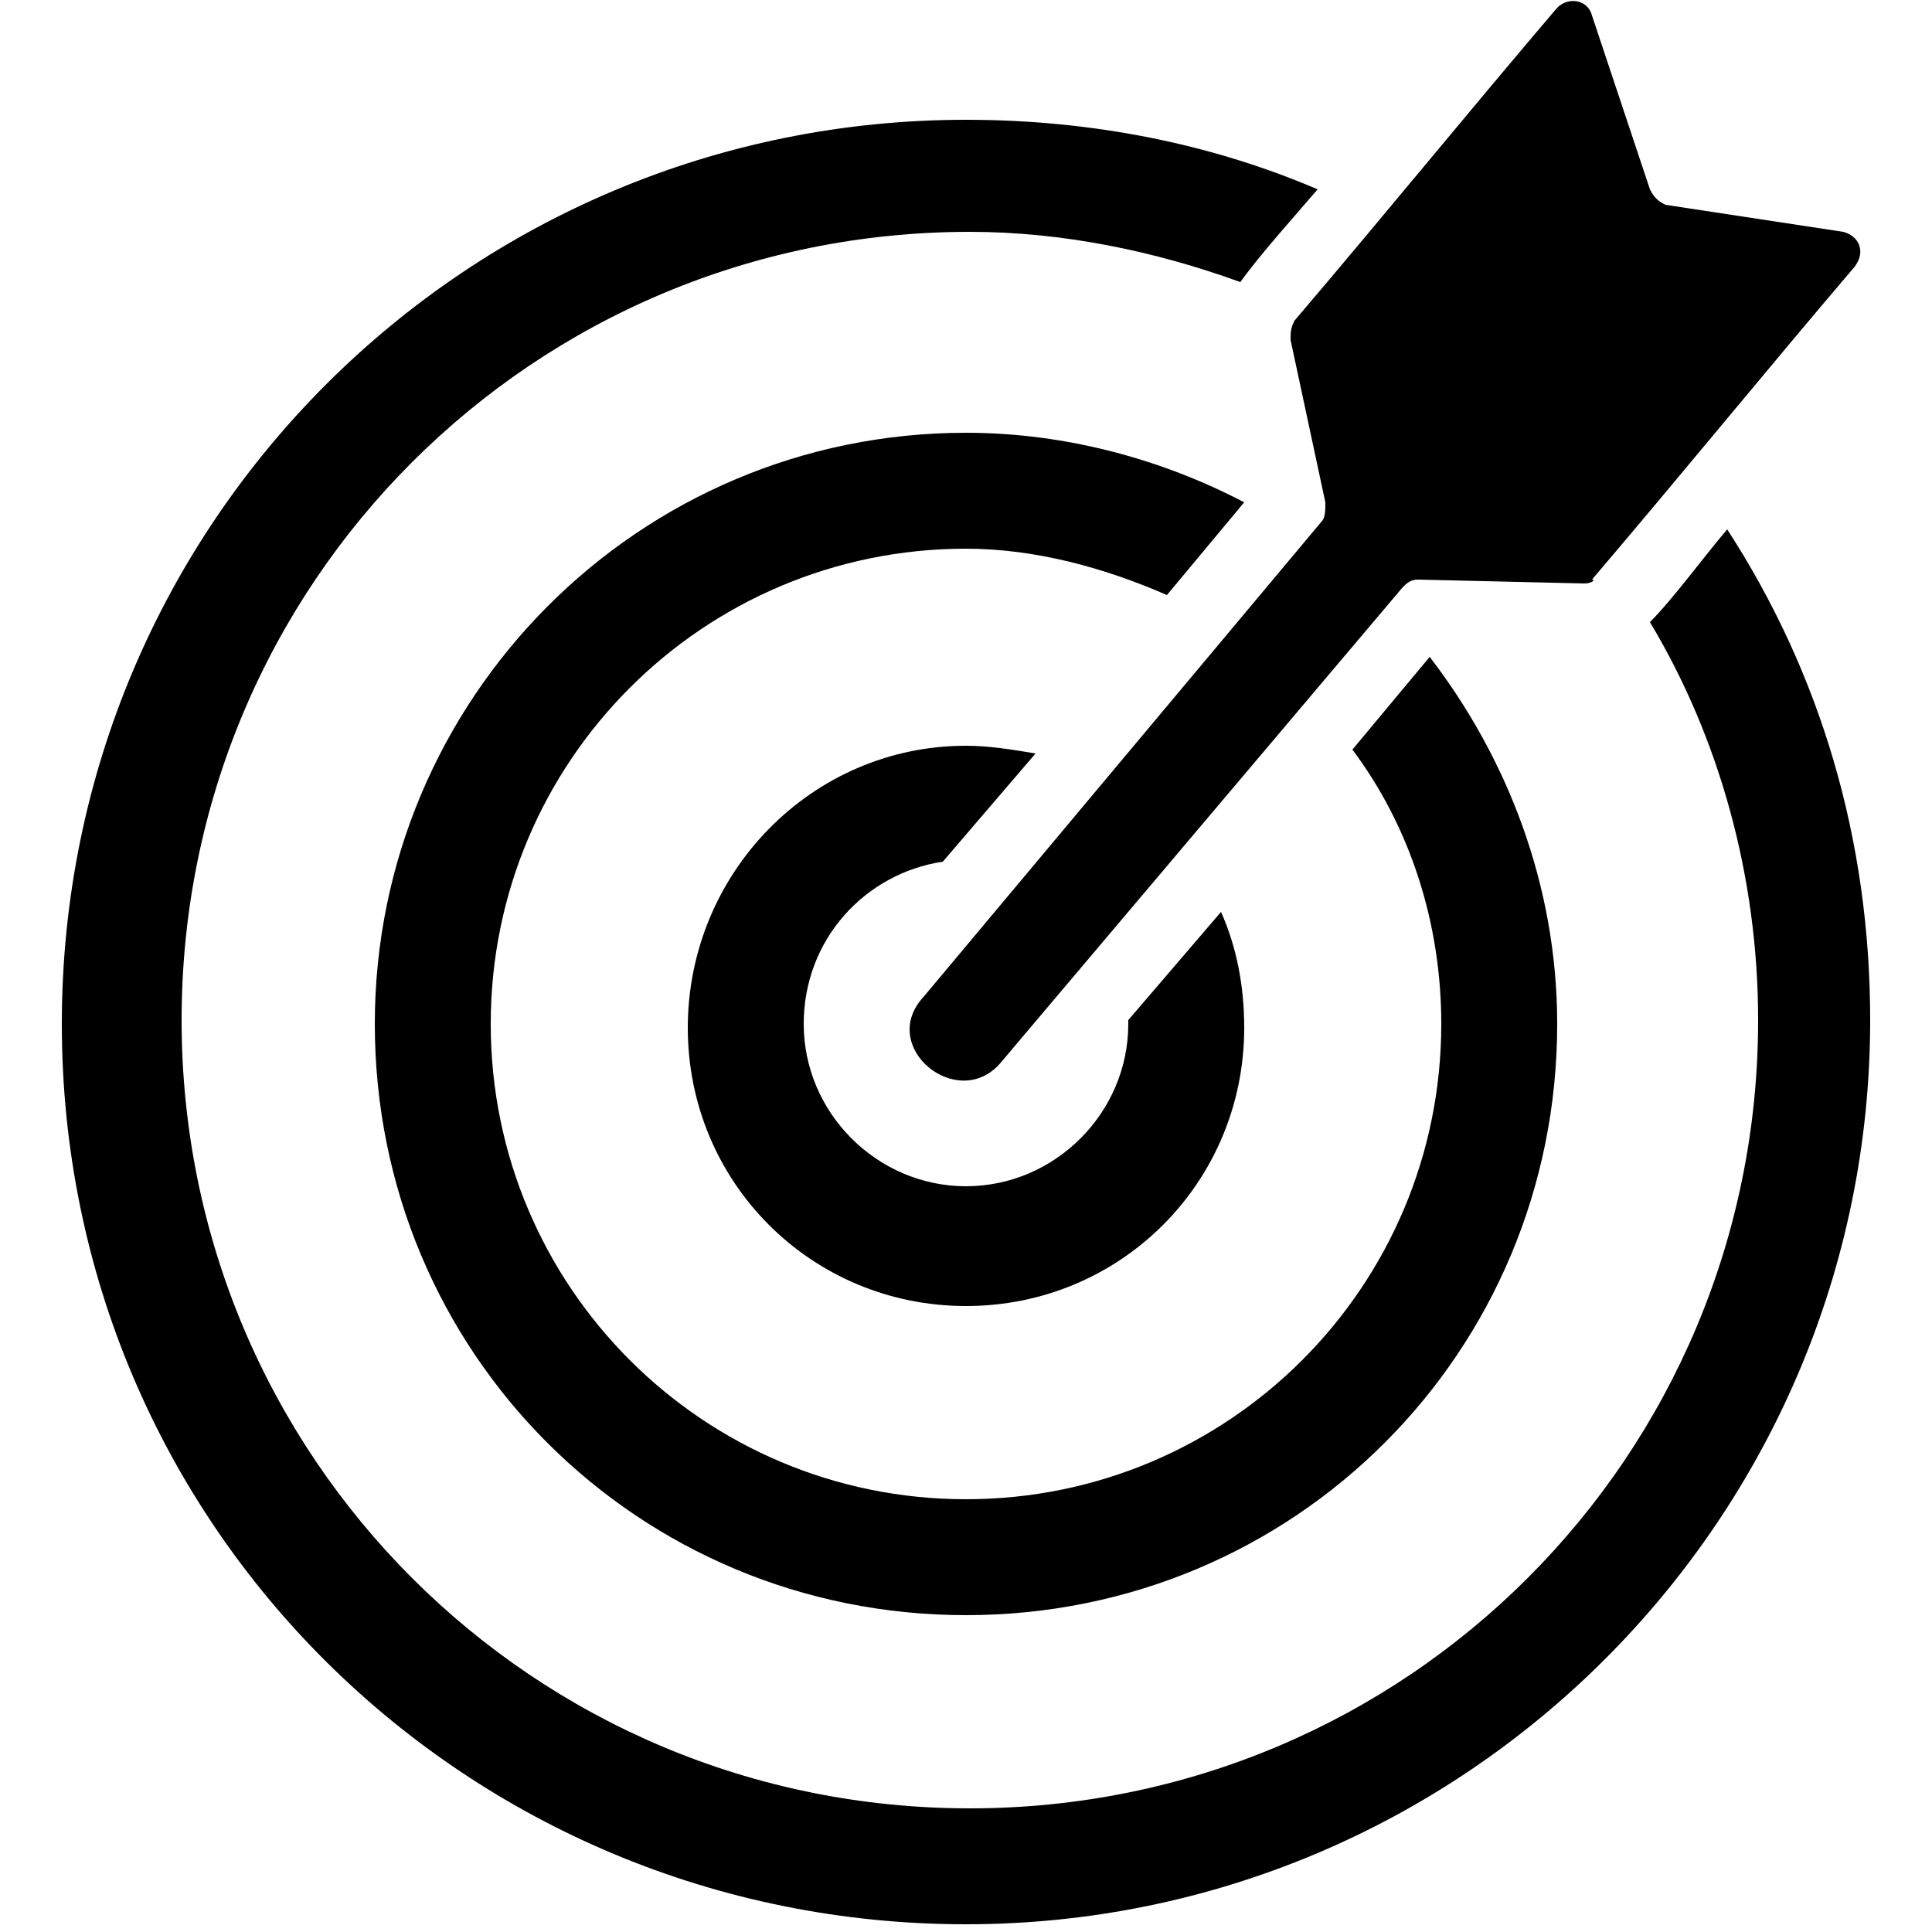 <?xml version="1.0" encoding="utf-8"?>
<!-- Generator: Adobe Illustrator 21.0.1, SVG Export Plug-In . SVG Version: 6.00 Build 0)  -->
<svg version="1.1" id="Layer_1" xmlns="http://www.w3.org/2000/svg" xmlns:xlink="http://www.w3.org/1999/xlink" x="0px" y="0px"
	 viewBox="0 0 50 50" style="enable-background:new 0 0 50 50;" xml:space="preserve">
<g>
	<path d="M41,15.1L36.7,15c-0.2,0-0.3,0.1-0.4,0.2L25.9,27.5c-1.1,1.3-3.2-0.4-2-1.7l10.3-12.3c0.1-0.1,0.1-0.3,0.1-0.5l-0.9-4.2
		c0-0.2,0-0.3,0.1-0.5c2.3-2.7,4.5-5.4,6.8-8.1c0.3-0.3,0.8-0.2,0.9,0.2l1.5,4.5c0.1,0.2,0.2,0.3,0.4,0.4l4.6,0.7
		c0.4,0.1,0.6,0.5,0.3,0.9c-2.3,2.7-4.5,5.4-6.8,8.1C41.3,15,41.2,15.1,41,15.1z"/>
	<path d="M25,3.1c3.2,0,6.3,0.6,9.1,1.8c-0.6,0.7-1.5,1.7-2,2.4c-2.2-0.8-4.6-1.3-7-1.3c-11.3,0-20.4,9.1-20.4,20.4
		c0,11.3,9.1,20.4,20.4,20.4s20.4-9.1,20.4-20.4c0-3.7-1-7.3-2.8-10.3c0.6-0.6,1.4-1.7,2-2.4c2.4,3.7,3.7,8,3.7,12.7
		c0,12.9-10.5,23.4-23.4,23.4S1.6,39.5,1.6,26.5S12.1,3.1,25,3.1L25,3.1z"/>
	<path d="M25,11.2c2.6,0,5.1,0.7,7.2,1.8l-2,2.4c-1.6-0.7-3.4-1.2-5.2-1.2c-6.8,0-12.3,5.5-12.3,12.3c0,6.8,5.5,12.3,12.3,12.3
		s12.3-5.5,12.3-12.3c0-2.6-0.8-5.1-2.3-7.1l2-2.4c2,2.6,3.3,5.9,3.3,9.5c0,8.5-6.8,15.3-15.3,15.3S9.7,35,9.7,26.5
		C9.7,18.1,16.5,11.2,25,11.2L25,11.2z"/>
	<path d="M25,19.3c0.6,0,1.2,0.1,1.8,0.2l-2.4,2.8c-2,0.3-3.6,2-3.6,4.2c0,2.3,1.9,4.2,4.2,4.2s4.2-1.9,4.2-4.2v-0.1l2.4-2.8
		c0.4,0.9,0.6,1.9,0.6,3c0,4-3.2,7.2-7.2,7.2c-4,0-7.2-3.2-7.2-7.2C17.8,22.6,21,19.3,25,19.3L25,19.3z"/>
</g>
</svg>
